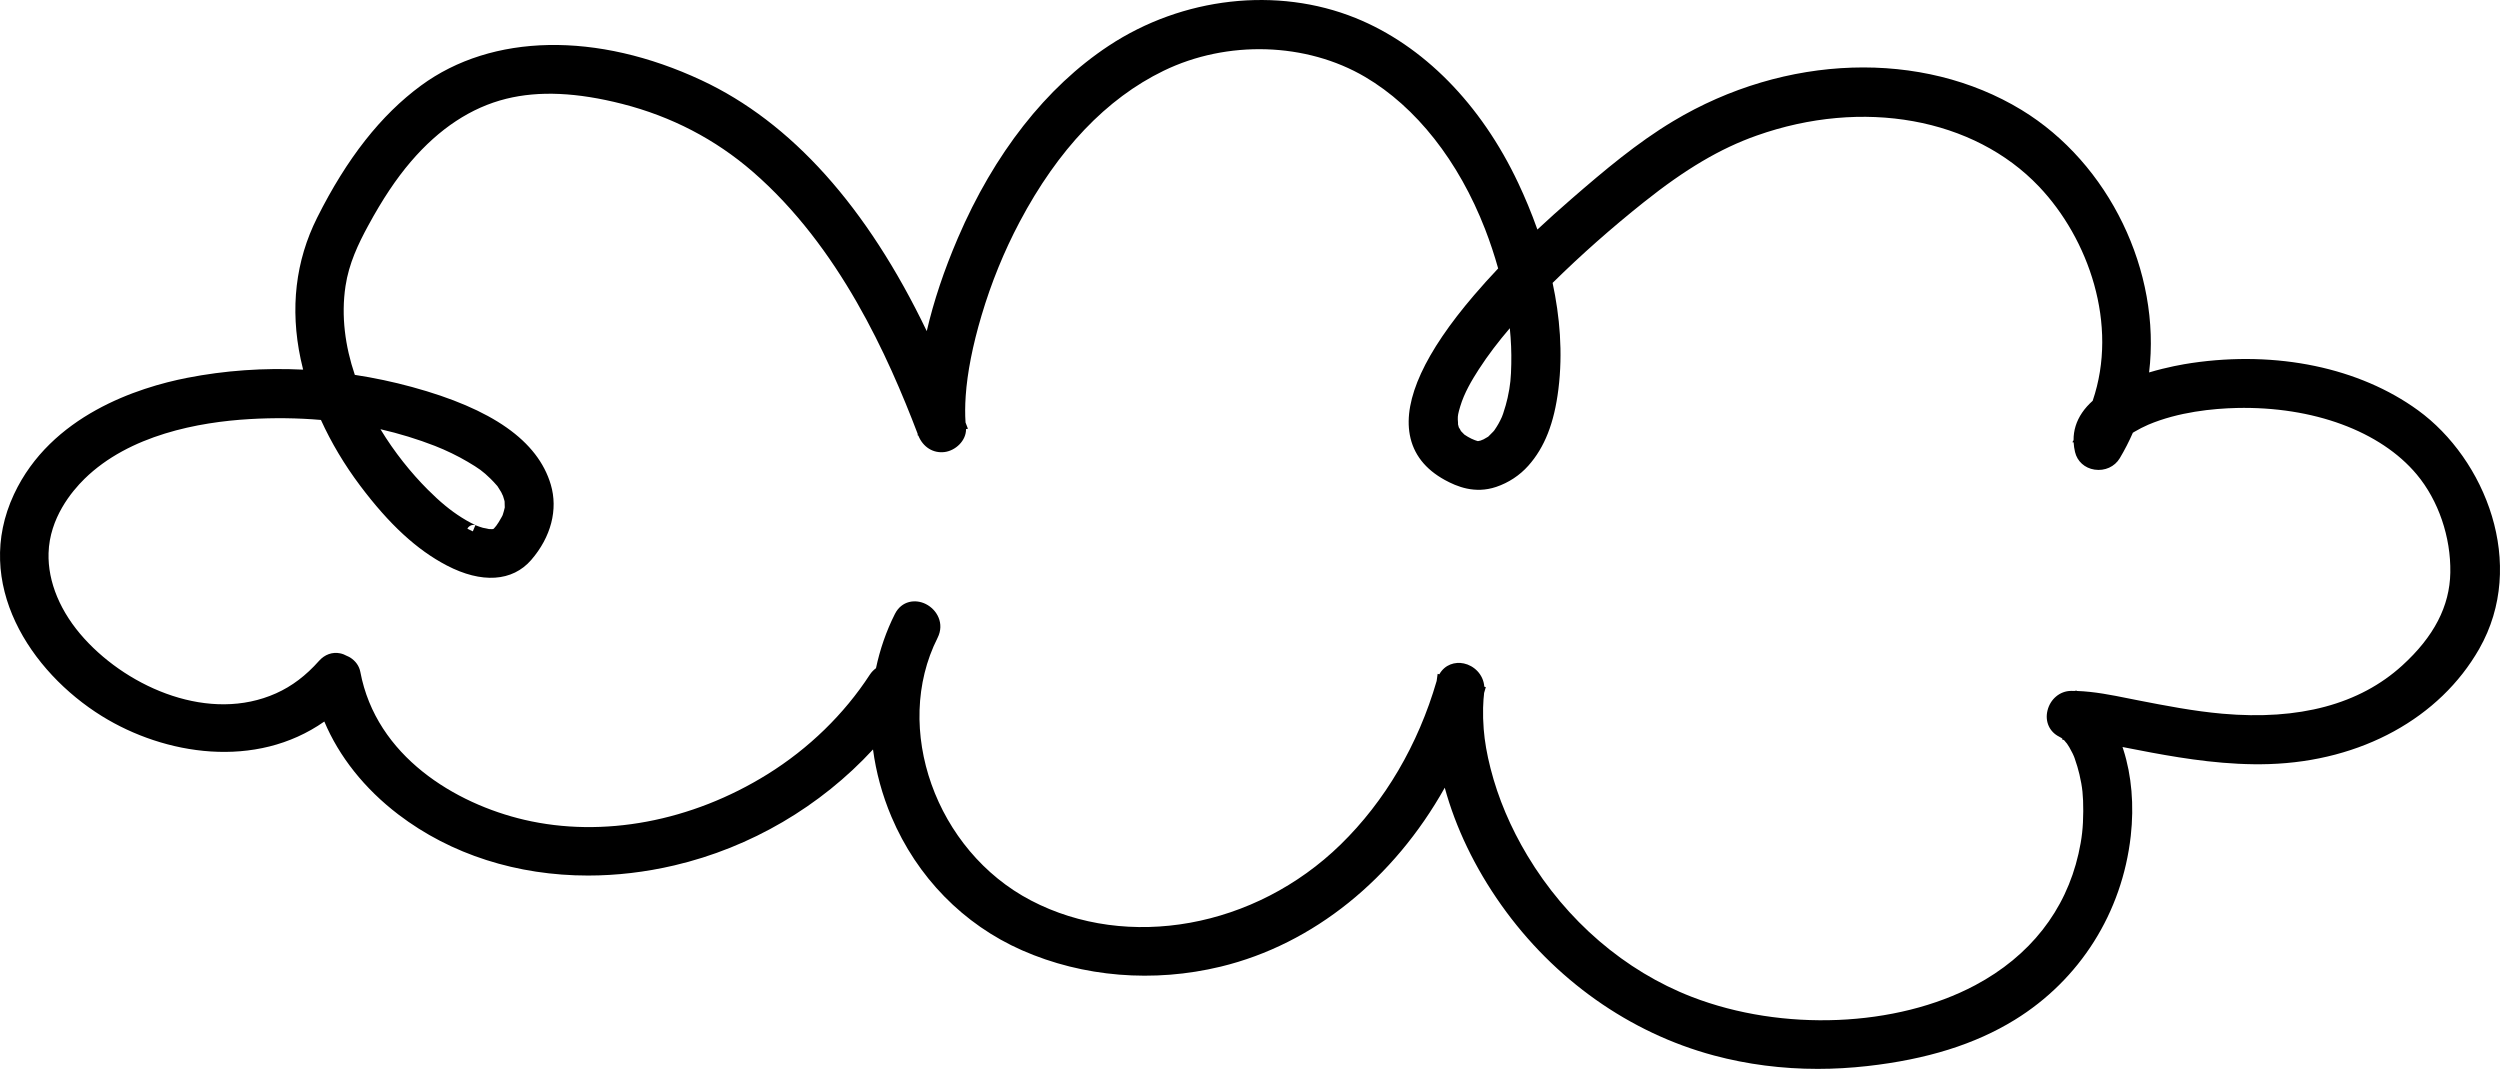 <?xml version="1.0" encoding="UTF-8" standalone="no"?>
<!-- Generator: Adobe Illustrator 16.0.3, SVG Export Plug-In . SVG Version: 6.00 Build 0)  -->

<svg
   version="1.1"
   id="Layer_1"
   x="0px"
   y="0px"
   width="369.704"
   height="158.067"
   viewBox="0 0 369.704 158.067"
   enable-background="new 0 0 3200 1400"
   xml:space="preserve"
   xmlns="http://www.w3.org/2000/svg"
   xmlns:svg="http://www.w3.org/2000/svg"><defs
   id="defs1121" />

<path
   d="m 15.07,105.9 c 9.297,5.764 22.743,7.917 32.892,0.8 2.173,5.167 5.932,9.921 10.948,13.747 7.783,5.935 17.598,9.03 28.052,9.03 4.178,0 8.459,-0.494 12.752,-1.5 11.318,-2.649 21.638,-8.743 29.388,-17.148 0.445,3.351 1.348,6.701 2.726,9.954 3.778,8.918 10.642,15.934 19.325,19.754 9.007,3.963 19.443,4.818 29.387,2.406 13.702,-3.321 25.585,-13.017 33.113,-26.457 1.604,5.88 4.436,11.813 8.37,17.361 7.797,10.998 18.96,18.895 31.433,22.237 4.928,1.321 10.069,1.983 15.357,1.983 2.416,0 4.862,-0.139 7.332,-0.416 8.801,-0.987 15.928,-3.22 21.787,-6.826 9.641,-5.934 15.898,-15.852 17.169,-27.212 0.505,-4.532 0.13,-8.932 -1.085,-12.726 -0.045,-0.142 -0.091,-0.282 -0.138,-0.42 0.366,0.071 0.733,0.143 1.1,0.215 1.069,0.209 2.138,0.418 3.208,0.616 5.135,0.948 11.222,1.895 17.386,1.696 13.609,-0.431 25.221,-6.801 31.059,-17.04 7.151,-12.538 0.868,-28.077 -9.055,-35.284 -8.67,-6.298 -20.872,-8.844 -33.473,-6.988 -1.22,0.18 -3.637,0.598 -6.292,1.396 1.805,-14.891 -5.889,-30.932 -18.869,-38.825 -14.706,-8.94 -34.923,-8.289 -51.508,1.664 -5.348,3.208 -10.161,7.265 -15.031,11.488 -1.8,1.561 -3.477,3.067 -5.051,4.538 -0.894,-2.525 -1.873,-4.834 -2.826,-6.857 -5.514,-11.708 -14.062,-20.383 -24.067,-24.426 -11.591,-4.681 -25.579,-3.105 -36.506,4.114 -9.234,6.101 -16.948,15.936 -22.309,28.443 -2.049,4.78 -3.56,9.297 -4.595,13.748 -8.843,-18.421 -20.044,-30.898 -33.308,-37.094 -15.471,-7.227 -30.976,-6.936 -41.475,0.776 -5.939,4.363 -10.968,10.759 -15.371,19.552 -3.197,6.384 -4.017,13.411 -2.436,20.887 0.111,0.525 0.233,1.05 0.367,1.576 -5.8,-0.284 -11.573,0.121 -17.154,1.214 -7.218,1.415 -20.142,5.533 -25.606,17.22 -6.16,13.18 2.423,26.242 13.004,32.804 z M 309.469,59.271 c -0.603,0.538 -1.133,1.123 -1.564,1.759 -0.854,1.257 -1.275,2.618 -1.263,4.065 l -0.18,0.302 0.19,0.025 c 0.024,0.468 0.094,0.944 0.208,1.428 0.326,1.379 1.43,2.374 2.879,2.597 1.523,0.236 2.988,-0.43 3.738,-1.689 0.73,-1.228 1.375,-2.483 1.932,-3.764 0.072,-0.045 0.145,-0.089 0.218,-0.133 0.592,-0.357 1.435,-0.789 2.05,-1.05 4.481,-1.901 9.594,-2.397 13.094,-2.479 11.287,-0.252 21.256,3.414 26.624,9.834 3.201,3.827 5.056,9.251 4.962,14.509 -0.088,4.972 -2.416,9.468 -7.116,13.746 -6.291,5.726 -15.224,8.124 -26.568,7.125 -4.252,-0.375 -8.431,-1.189 -12.473,-1.976 l -1.436,-0.286 c -2.481,-0.5 -5.038,-1.015 -7.613,-1.102 l -0.191,-0.095 -0.024,0.089 c -0.219,-0.006 -0.438,-0.006 -0.657,-0.006 -1.661,0.01 -3.102,1.221 -3.503,2.945 -0.375,1.609 0.309,3.111 1.74,3.827 0.122,0.061 0.24,0.13 0.354,0.201 0.043,0.043 0.091,0.087 0.143,0.131 l -0.037,0.138 0.2,-0.001 c 0.044,0.036 0.081,0.069 0.104,0.092 0.054,0.058 0.155,0.187 0.241,0.294 0.048,0.06 0.095,0.113 0.141,0.162 0.123,0.18 0.241,0.362 0.352,0.547 0.151,0.254 0.284,0.518 0.418,0.781 l 0.111,0.219 c 0.027,0.055 0.082,0.184 0.121,0.274 0.012,0.026 0.023,0.051 0.035,0.076 0.036,0.089 0.07,0.179 0.102,0.27 0.313,0.897 0.537,1.655 0.707,2.384 0.444,1.91 0.571,3.132 0.566,5.451 -0.01,2.356 -0.195,4.064 -0.705,6.304 -1.909,8.409 -7.19,15.128 -15.272,19.431 -11.665,6.211 -28.502,6.906 -41.896,1.728 -9.906,-3.831 -18.548,-11.255 -24.332,-20.904 -2.495,-4.162 -4.326,-8.494 -5.444,-12.875 -0.547,-2.147 -0.869,-3.998 -1.013,-5.822 -0.085,-1.084 -0.115,-2.145 -0.09,-3.149 0.011,-0.416 0.029,-0.832 0.061,-1.251 0.01,-0.091 0.033,-0.342 0.058,-0.58 0.012,-0.108 0.024,-0.231 0.03,-0.359 l 0.252,-0.873 -0.22,-0.061 c -0.14,-1.851 -1.555,-3.125 -3.023,-3.438 -1.296,-0.279 -2.807,0.146 -3.628,1.605 l -0.251,-0.069 -0.148,1.057 c -2.735,9.429 -7.646,17.792 -14.203,24.19 -12.65,12.341 -31.478,15.742 -45.784,8.271 -14.087,-7.357 -20.546,-25.501 -13.822,-38.829 1.08,-2.142 -0.086,-4.18 -1.731,-5.009 -1.52,-0.767 -3.578,-0.508 -4.574,1.466 -1.283,2.544 -2.208,5.241 -2.798,8.021 -0.334,0.25 -0.648,0.554 -0.913,0.96 -3.791,5.833 -9.024,10.924 -15.135,14.723 -11.24,6.99 -24.345,9.446 -35.954,6.735 -10.184,-2.377 -21.902,-9.37 -24.253,-21.869 -0.163,-0.869 -0.701,-1.627 -1.515,-2.136 -0.147,-0.092 -0.309,-0.158 -0.466,-0.229 -0.316,-0.177 -0.653,-0.311 -1.007,-0.383 -1.147,-0.234 -2.282,0.171 -3.118,1.113 -1.938,2.183 -4.016,3.754 -6.354,4.801 -9.782,4.385 -21.652,-0.729 -28.321,-8.048 -3.563,-3.907 -5.453,-8.418 -5.323,-12.704 0.153,-5.156 3.395,-9.083 5.313,-10.965 6.642,-6.511 16.932,-8.399 24.395,-8.836 3.62,-0.212 7.149,-0.169 10.571,0.126 1.519,3.342 3.468,6.616 5.798,9.718 4.307,5.732 8.373,9.479 12.798,11.794 5.166,2.701 9.724,2.405 12.506,-0.815 2.928,-3.39 3.98,-7.447 2.89,-11.133 -1.917,-6.472 -8.631,-11.195 -20.527,-14.439 -2.791,-0.761 -5.616,-1.359 -8.454,-1.792 -1.422,-4.21 -2.045,-8.676 -1.378,-13.128 0.502,-3.351 1.902,-6.266 3.342,-8.917 2.126,-3.917 4.137,-6.934 6.329,-9.496 4.181,-4.886 8.929,-8.012 14.112,-9.292 4.843,-1.195 10.453,-0.944 17.154,0.766 7.263,1.854 13.751,5.226 19.283,10.022 12.821,11.112 20.051,27.384 24.383,38.74 l 0.029,0.282 0.075,-0.01 c 0.682,1.715 2.209,2.672 3.914,2.442 1.558,-0.21 3.163,-1.635 3.146,-3.397 l 0.279,-0.038 -0.354,-0.93 c -0.082,-1.192 -0.074,-2.48 0.023,-3.915 0.235,-3.458 1.023,-7.465 2.343,-11.911 1.428,-4.813 3.32,-9.464 5.625,-13.822 5.675,-10.729 12.839,-18.253 21.293,-22.362 9.41,-4.574 21.115,-4.213 29.824,0.918 7.519,4.431 13.813,12.423 17.725,22.504 0.73,1.882 1.383,3.85 1.931,5.806 -1.255,1.327 -2.441,2.645 -3.575,3.97 -7.257,8.481 -10.45,15.425 -9.492,20.639 0.522,2.837 2.272,5.086 5.203,6.685 1.732,0.945 4.403,2.078 7.568,1.013 1.834,-0.618 3.479,-1.701 4.755,-3.133 2.413,-2.707 3.827,-6.3 4.45,-11.307 0.677,-5.438 0.199,-10.798 -0.857,-15.727 0.036,-0.036 0.073,-0.072 0.109,-0.108 4.086,-4.028 8.582,-8.003 13.363,-11.815 6.165,-4.914 11.313,-7.956 16.694,-9.862 15.72,-5.571 32.113,-2.614 41.76,7.533 7.32,7.699 11.797,20.393 7.941,31.685 z m -239.548,19.307 c -0.192,-0.097 -0.652,-0.313 -0.76,-0.37 -0.015,-0.007 -0.027,-0.016 -0.041,-0.023 0.19,-0.385 0.568,-0.566 0.899,-0.566 0.102,0 0.198,0.017 0.282,0.049 z m -5.572,-12.625 c 1.582,0.616 3.377,1.486 4.799,2.329 1.668,0.987 2.243,1.387 3.405,2.522 0.313,0.306 0.606,0.627 0.894,0.956 0.038,0.044 0.076,0.085 0.113,0.123 0.024,0.042 0.05,0.085 0.079,0.13 l 0.096,0.148 c 0.136,0.208 0.271,0.416 0.39,0.63 0.033,0.063 0.092,0.196 0.146,0.316 0.035,0.079 0.072,0.152 0.11,0.221 0.063,0.189 0.122,0.39 0.192,0.625 0.022,0.078 0.039,0.152 0.049,0.209 0.01,0.175 0.01,0.349 0.013,0.523 l 0.01,0.28 c 0,0.029 0,0.058 0,0.086 -0.084,0.369 -0.179,0.726 -0.298,1.083 l -0.028,0.071 c -0.027,0.06 -0.057,0.118 -0.089,0.176 l -0.059,0.105 c -0.133,0.242 -0.265,0.482 -0.412,0.714 -0.106,0.166 -0.219,0.328 -0.332,0.489 -0.016,0.022 -0.03,0.044 -0.045,0.066 -0.01,0.011 -0.019,0.021 -0.028,0.032 -0.118,0.136 -0.233,0.269 -0.338,0.399 -0.013,0.005 -0.025,0.01 -0.038,0.016 -0.029,0.012 -0.085,0.029 -0.149,0.042 -0.166,0.003 -0.331,0.003 -0.498,-0.004 -0.166,-0.048 -0.329,-0.078 -0.461,-0.102 -0.183,-0.033 -0.374,-0.065 -0.459,-0.087 -0.356,-0.102 -0.705,-0.223 -1.036,-0.358 -0.133,-0.078 -0.269,-0.143 -0.386,-0.199 -0.152,-0.073 -0.3,-0.144 -0.356,-0.174 -0.438,-0.229 -0.884,-0.486 -1.363,-0.788 -1.656,-1.042 -3.203,-2.316 -5.015,-4.131 -2.472,-2.476 -4.927,-5.521 -6.994,-8.931 2.788,0.641 5.489,1.469 8.096,2.483 z m 158.596,-7.107 c -0.153,0.692 -0.364,1.433 -0.662,2.331 -0.055,0.164 -0.118,0.326 -0.183,0.487 -0.155,0.341 -0.319,0.678 -0.504,1.004 -0.179,0.317 -0.375,0.621 -0.58,0.922 -0.01,0.013 -0.017,0.026 -0.025,0.039 -0.052,0.063 -0.103,0.127 -0.159,0.187 -0.17,0.181 -0.345,0.352 -0.521,0.525 l -0.156,0.154 c -0.028,0.028 -0.055,0.055 -0.08,0.083 -0.034,0.018 -0.068,0.037 -0.104,0.058 -0.194,0.115 -0.387,0.229 -0.584,0.336 -0.038,0.014 -0.077,0.029 -0.117,0.046 -0.11,0.046 -0.259,0.111 -0.321,0.132 -0.052,0.013 -0.158,0.035 -0.272,0.059 -0.033,0.007 -0.067,0.014 -0.104,0.022 l -0.062,-0.007 c -0.138,-0.042 -0.275,-0.084 -0.41,-0.135 -0.34,-0.127 -0.675,-0.287 -1.023,-0.491 -0.174,-0.102 -0.349,-0.207 -0.513,-0.324 l -0.019,-0.016 c -0.094,-0.082 -0.288,-0.291 -0.435,-0.446 -0.021,-0.021 -0.041,-0.042 -0.062,-0.063 -0.052,-0.113 -0.106,-0.21 -0.146,-0.281 -0.057,-0.101 -0.113,-0.19 -0.172,-0.269 -0.043,-0.138 -0.081,-0.285 -0.115,-0.442 0.01,-0.174 -0.01,-0.341 -0.017,-0.477 -0.01,-0.114 -0.017,-0.219 -0.018,-0.268 -0.012,-0.553 0.046,-0.856 0.36,-1.914 0.594,-1.995 1.715,-3.879 2.733,-5.459 1.382,-2.144 2.957,-4.184 4.599,-6.103 0.183,1.808 0.256,3.579 0.218,5.281 -0.043,2.005 -0.129,3.148 -0.546,5.029 z"
   id="path1108" />
</svg>
